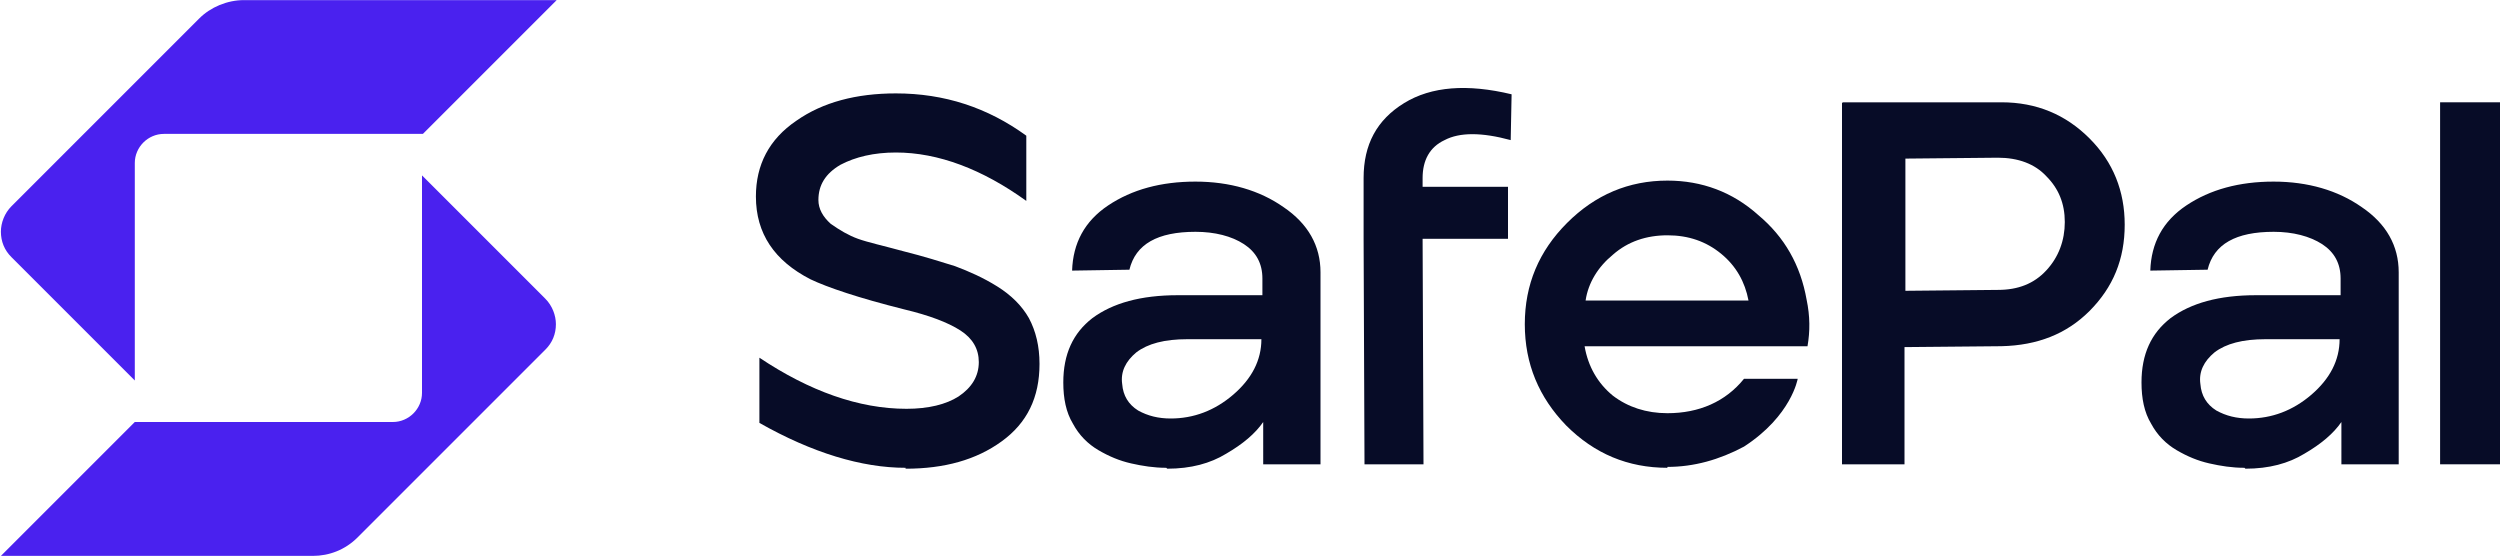 <?xml version="1.0" encoding="UTF-8"?>
<svg xmlns:xodm="http://www.corel.com/coreldraw/odm/2003" xmlns="http://www.w3.org/2000/svg" xmlns:xlink="http://www.w3.org/1999/xlink" version="1.1" id="Layer_1" x="0px" y="0px" viewBox="0 0 2500 556" style="enable-background:new 0 0 2500 556;" xml:space="preserve">
<style type="text/css">
	.st0{fill:#070C27;}
	.st1{fill-rule:evenodd;clip-rule:evenodd;fill:#070C27;}
	.st2{fill:#4A21EF;}
</style>
<g id="Layer_x0020_1">
	<g id="_1577628274720">
		<path class="st0" d="M905.6,467.8c-44,0-93.4-15-146.2-44.9v-65.2c50.2,33.5,99.5,51.1,147.1,51.1c22,0,39.6-4.4,52-12.3    c13.2-8.8,20.3-20.3,20.3-34.4c0-13.2-6.2-23.8-18.5-31.7s-30.8-15-56.4-21.1c-45.8-11.5-76.6-22-93.4-30    c-36.1-18.5-54.6-45.8-54.6-82.8c0-31.7,13.2-57.3,40.5-75.8c26.4-18.5,59.9-27.3,99.5-27.3c48.4,0,91.6,14.1,130.4,42.3v65.2    c-44-31.7-88.1-48.4-130.4-48.4c-22,0-40.5,4.4-55.5,12.3c-15,8.8-22,20.3-22,35.2c0,8.8,4.4,16.7,12.3,23.8    c8.8,6.2,17.6,11.5,27.3,15s25.5,7,44.9,12.3c21.1,5.3,37.9,10.6,52,15c14.1,5.3,28.2,11.5,42.3,20.3    c14.1,8.8,24.7,19.4,31.7,31.7c7,13.2,10.6,28.2,10.6,45.8c0,33.5-12.3,59-37.9,77.5c-25.5,18.5-57.3,27.3-96,27.3V467.8z"></path>
		<path class="st0" d="M1166.3,467.8c-12.3,0-23.8-1.8-35.2-4.4c-11.5-2.6-22-7-32.6-13.2s-19.4-15-25.5-26.4    c-7-11.5-9.7-25.5-9.7-41.4c0-28.2,9.7-49.3,29.1-64.3c20.3-15,48.4-22.9,85.4-22.9h84.6v-16.7c0-15-6.2-26.4-18.5-34.4    s-29.1-12.3-48.4-12.3c-37.9,0-59.9,12.3-66.1,37.9l-57.3,0.9c0.9-27.3,12.3-49.3,36.1-65.2c23.8-15.9,52.9-23.8,87.2-23.8    c34.4,0,64.3,8.8,88.1,25.5c24.7,16.7,37,38.8,37,65.2v192h-57.3V422c-7.9,11.5-20.3,22-37,31.7c-15.9,9.7-35.2,15-59,15    L1166.3,467.8z M1170.7,418.5c22.9,0,44-7.9,62.5-23.8c18.5-15.9,28.2-34.4,28.2-55.5h-74c-22.9,0-39.6,4.4-51.1,13.2    c-10.6,8.8-15.9,19.4-14.1,31.7c0.9,11.5,6.2,20.3,15.9,26.4C1147.8,415.9,1158.4,418.5,1170.7,418.5z"></path>
		<path class="st0" d="M1364.5,464.3l-0.9-225.5V178c0-33.5,13.2-58.1,40.5-74.9s63.4-19.4,107.5-8.8l-0.9,45.8    c-29.1-7.9-51.1-7.9-66.1,0c-15,7-22,20.3-22,37.9v8.8h85.4v52h-85.4l0.9,225.5h-59.9H1364.5z"></path>
		<path class="st0" d="M1667.5,467.8c-39.6,0-73.1-14.1-101.3-42.3c-27.3-28.2-41.4-61.7-41.4-101.3s14.1-73.1,42.3-101.3    s61.7-42.3,100.4-42.3c34.4,0,65.2,11.5,90.7,34.4c26.4,22,42.3,50.2,48.4,84.6c3.5,16.7,3.5,31.7,0.9,46.7h-222.9    c3.5,20.3,13.2,37,28.2,49.3c15,11.5,33.5,17.6,54.6,17.6c31.7,0,58.1-11.5,76.6-34.4h53.7c0,0-6.2,37-53.7,67.8    c-24.7,13.2-50.2,20.3-76.6,20.3V467.8z M1584.7,300.5h163.8c-3.5-18.5-12.3-34.4-27.3-46.7c-15-12.3-32.6-18.5-53.7-18.5    c-21.1,0-39.6,6.2-54.6,19.4c-15,12.3-24.7,28.2-27.3,45.8H1584.7z"></path>
		<path class="st0" d="M2244.5,467.8c-12.3,0-23.8-1.8-35.2-4.4c-11.5-2.6-22-7-32.6-13.2s-19.4-15-25.5-26.4    c-7-11.5-9.7-25.5-9.7-41.4c0-28.2,9.7-49.3,29.1-64.3c20.3-15,48.4-22.9,85.4-22.9h84.6v-16.7c0-15-6.2-26.4-18.5-34.4    c-12.3-7.9-29.1-12.3-48.4-12.3c-37.9,0-59.9,12.3-66.1,37.9l-57.3,0.9c0.9-27.3,12.3-49.3,36.1-65.2s52.9-23.8,87.2-23.8    s64.3,8.8,88.1,25.5c24.7,16.7,37,38.8,37,65.2v192h-57.3V422c-7.9,11.5-20.3,22-37,31.7c-15.9,9.7-35.2,15-59,15L2244.5,467.8z     M2248.9,418.5c22.9,0,44-7.9,62.5-23.8c18.5-15.9,28.2-34.4,28.2-55.5h-74c-22.9,0-39.6,4.4-51.1,13.2    c-10.6,8.8-15.9,19.4-14.1,31.7c0.9,11.5,6.2,20.3,15.9,26.4C2226,415.9,2236.6,418.5,2248.9,418.5z"></path>
		<polygon class="st0" points="2440.1,464.3 2440.1,102.3 2500,102.3 2500,464.3   "></polygon>
		<path class="st1" d="M1842.8,102.3h158.6c35.2,0,64.3,12.3,88.1,36.1c23.8,23.8,35.2,52.9,35.2,86.3c0,34.4-11.5,62.5-35.2,86.3    c-22.9,22.9-52,34.4-88.1,35.2l-96.9,0.9v117.2H1842V103.1L1842.8,102.3z M1997.9,289.9l-92.5,0.9V158.6l92.5-0.9    c20.3,0,37,6.2,48.4,18.5c12.3,12.3,18.5,27.3,18.5,45.8s-6.2,35.2-18.5,48.4C2034,283.7,2018.1,289.9,1997.9,289.9z"></path>
		<path class="st2" d="M244,0.1c-16.7,0-33.5,7-44.9,18.5L11.5,206.2c-7,7-10.6,16.7-10.6,25.5c0,9.7,3.5,18.5,10.6,25.5    l123.3,123.3V163c0-15.9,13.2-29.1,29.1-29.1c68.7,0,236.1,0,259,0L556.7,0.1H244.9H244z"></path>
		<path class="st2" d="M133.9,422h259c15.9,0,29.1-13.2,29.1-29.1V175.4l123.3,123.3c7,7,10.6,16.7,10.6,25.5    c0,9.7-3.5,18.5-10.6,25.5L357.6,537.4c-12.3,12.3-28.2,18.5-44.9,18.5H0.9L134.8,422H133.9z"></path>
	</g>
</g>
</svg>
